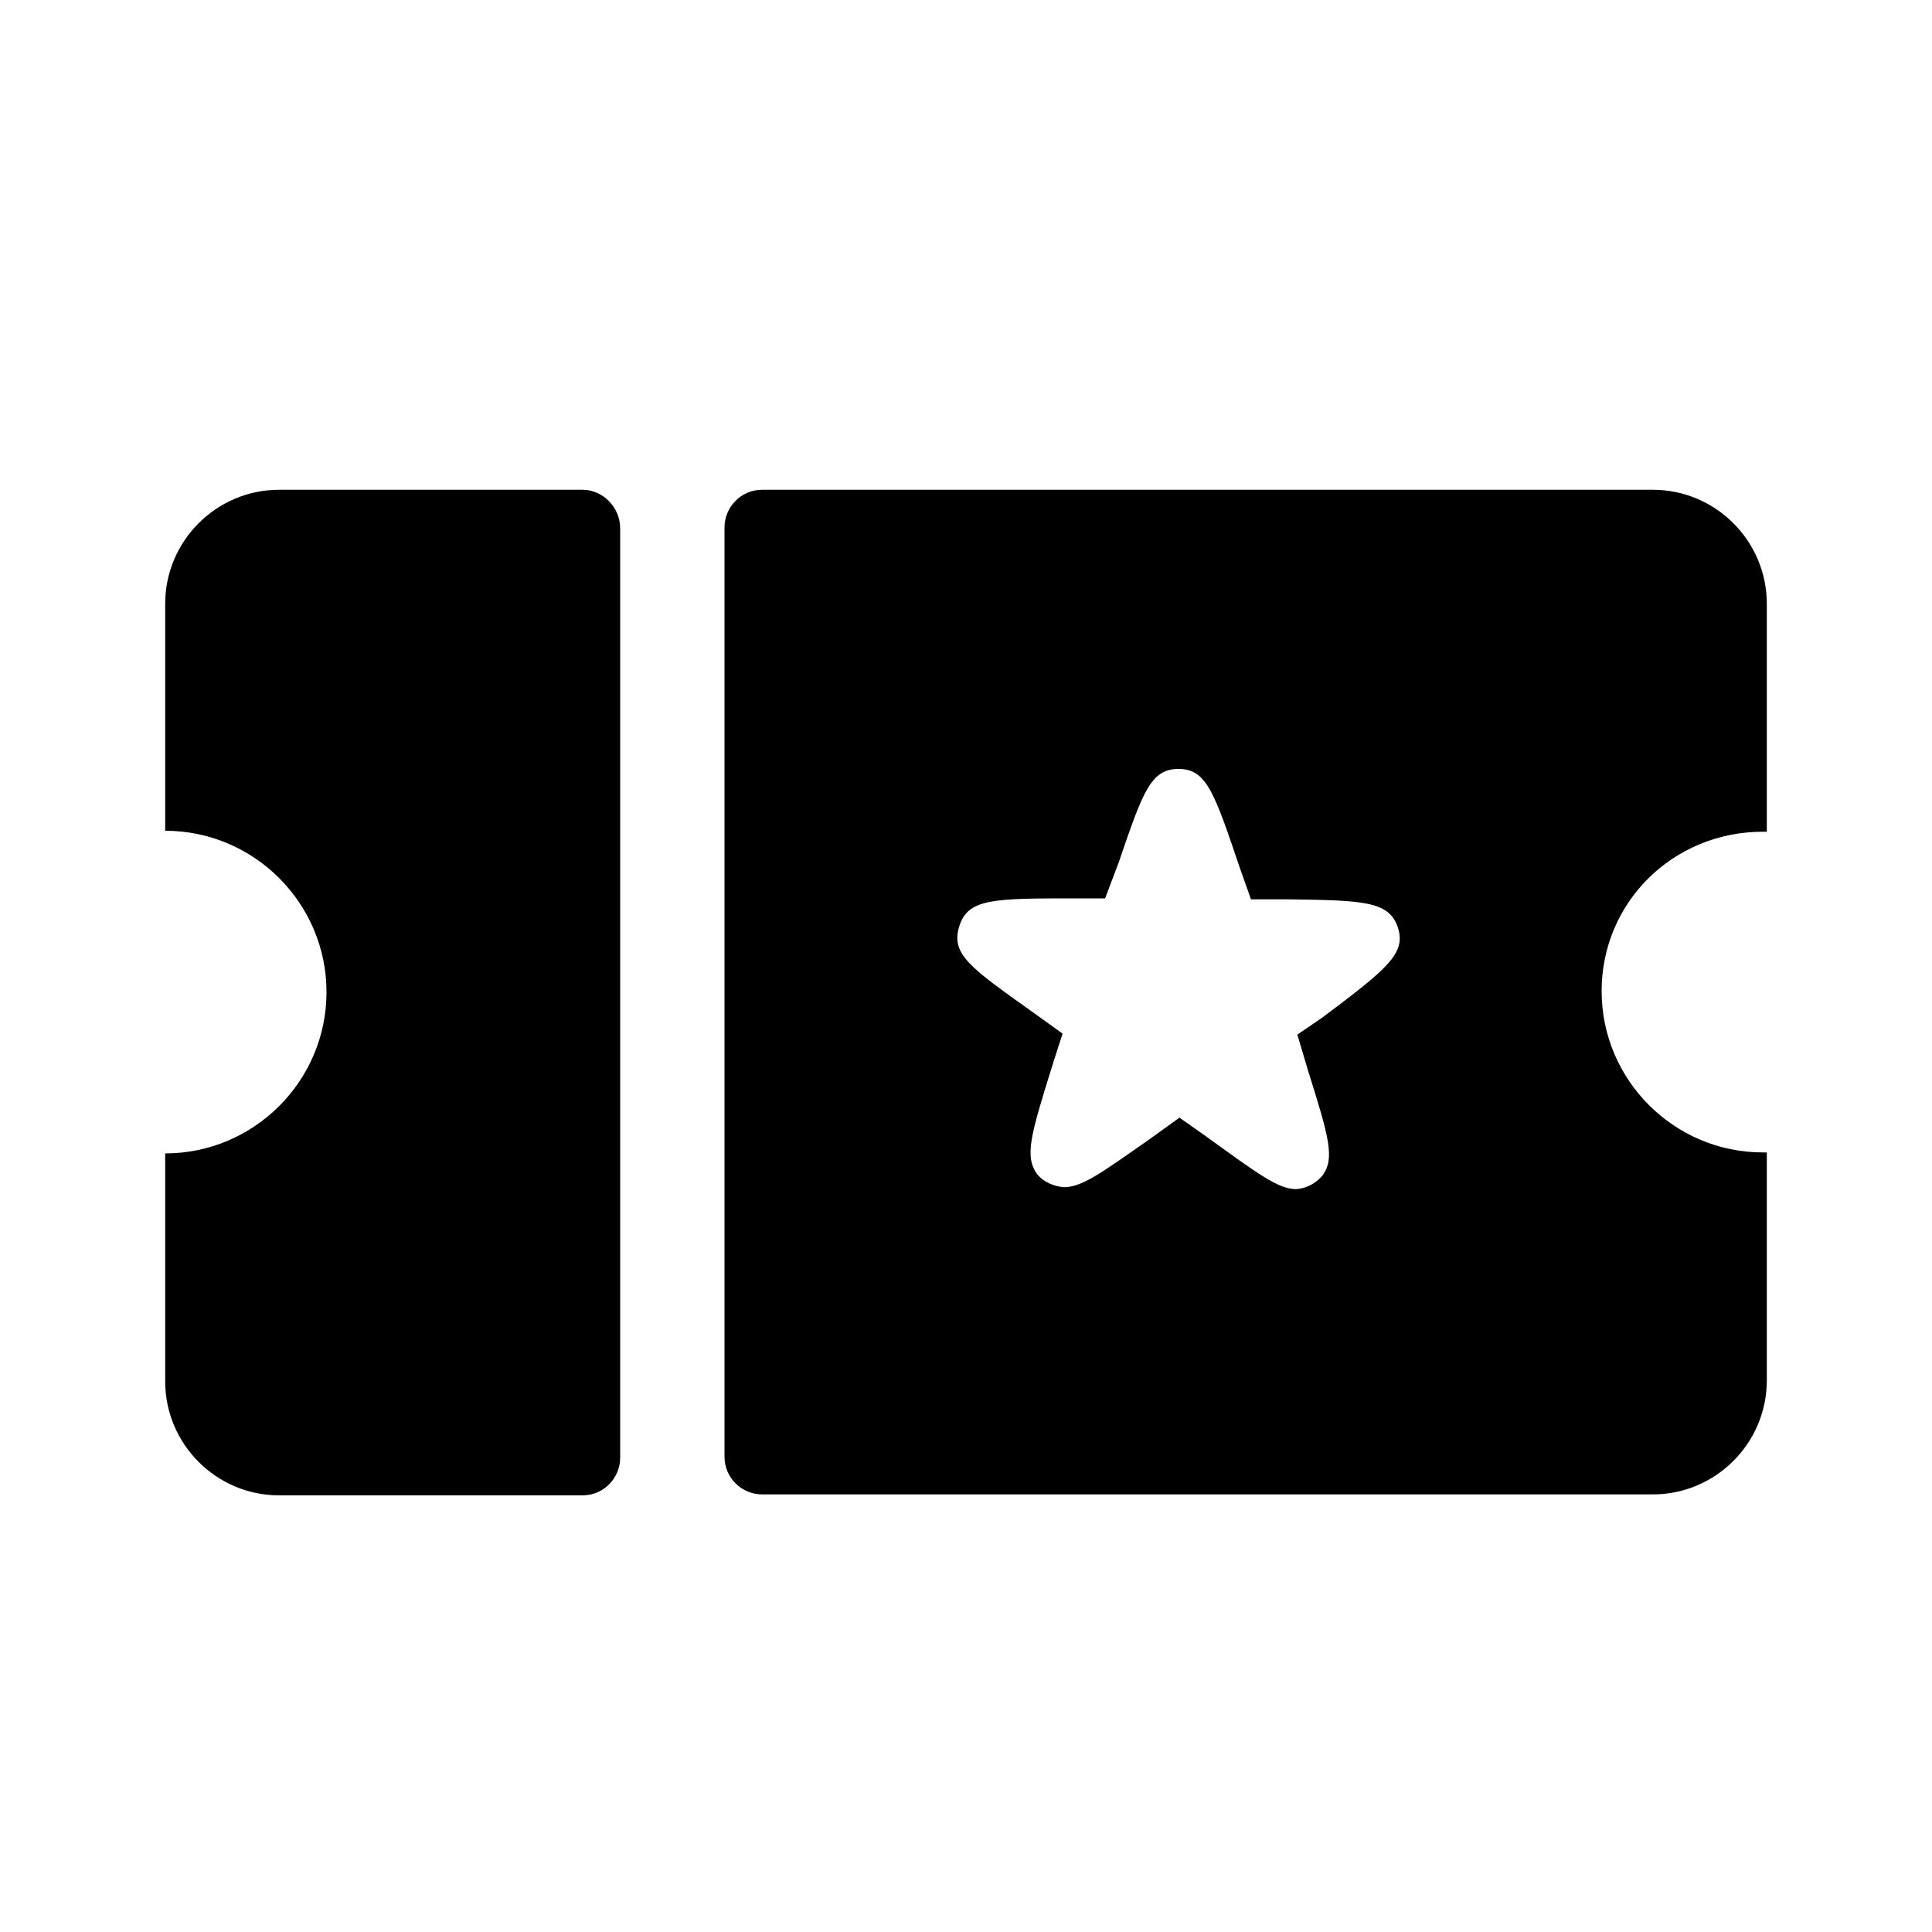 <?xml version="1.0" standalone="no"?><!DOCTYPE svg PUBLIC "-//W3C//DTD SVG 1.1//EN" "http://www.w3.org/Graphics/SVG/1.1/DTD/svg11.dtd"><svg t="1531031789486" class="icon" style="" viewBox="0 0 1024 1024" version="1.1" xmlns="http://www.w3.org/2000/svg" p-id="5258" xmlns:xlink="http://www.w3.org/1999/xlink" width="16" height="16"><defs><style type="text/css"></style></defs><path d="M308.736 259.584H147.968c-33.28 0-60.416 27.136-60.416 60.416V440.32c47.104 0 85.504 38.4 85.504 85.504s-38.4 85.504-85.504 85.504V732.16c0 33.28 27.136 60.416 60.416 60.416h160.768c11.264 0 19.968-9.216 19.968-19.968V280.064c0-11.264-9.216-20.48-19.968-20.48zM934.4 440.832h2.048V320c0-33.28-27.136-60.416-60.416-60.416H403.968c-11.264 0-19.968 9.216-19.968 19.968v492.544c0 11.264 9.216 19.968 19.968 19.968h472.064c33.28 0 60.416-27.136 60.416-60.416v-120.832h-2.048c-47.104 0-85.504-38.4-85.504-85.504s37.888-84.48 85.504-84.48z m-233.984 98.816l-12.8 8.704 5.632 18.944c11.264 35.84 14.336 46.592 7.68 55.808-3.584 4.096-8.192 6.656-13.824 7.168-9.728 0-20.48-8.192-48.128-28.16l-13.824-9.728-16.384 11.776c-25.6 17.92-35.328 25.088-45.056 25.088-5.12-0.512-10.24-2.56-13.824-6.656-7.168-9.728-3.584-20.992 8.192-58.88l5.12-15.872-16.384-11.776c-32.256-23.04-43.008-30.208-38.4-45.056 4.608-14.848 17.92-14.848 61.952-14.848h15.36l7.168-18.944c12.8-37.376 16.896-49.664 31.744-49.664 14.848 0 18.944 12.288 32.768 53.248l5.632 15.872h19.968c39.936 0.512 53.248 1.024 57.856 14.848s-5.632 22.016-40.448 48.128z" p-id="5259"></path></svg>